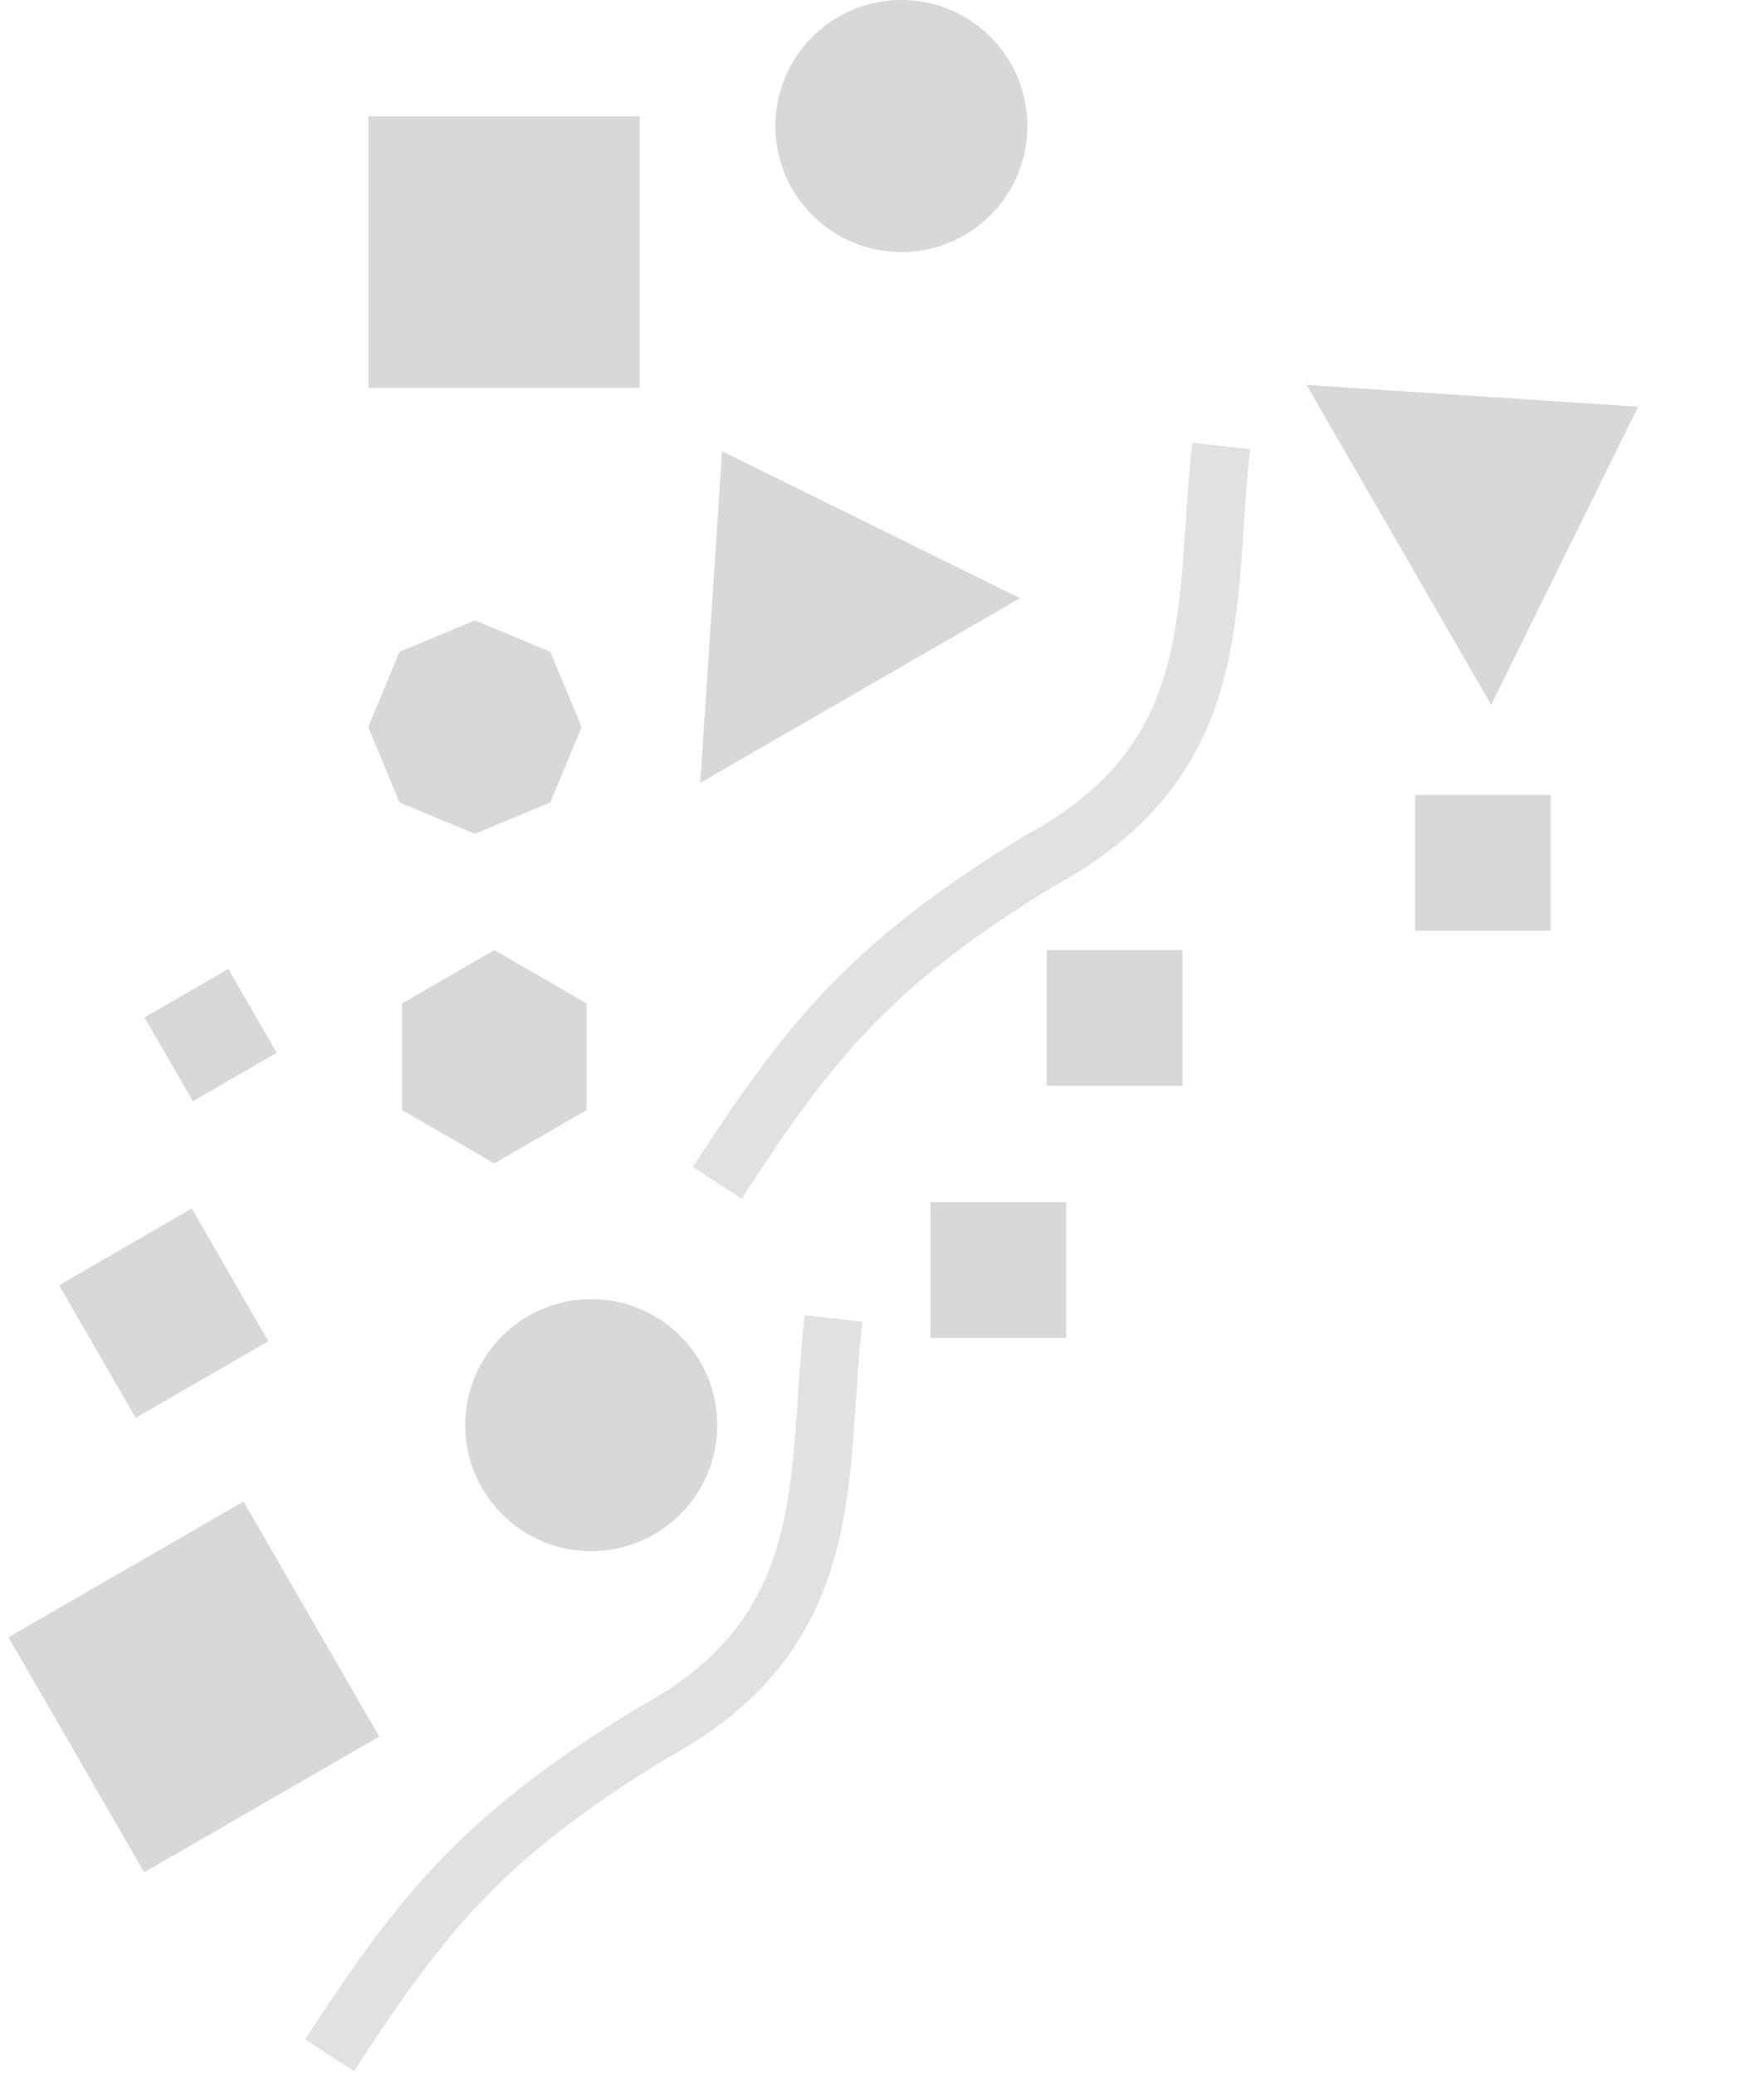 <svg width="91" height="107" viewBox="0 0 91 107" fill="none" xmlns="http://www.w3.org/2000/svg">
<path d="M37.25 23.273L52.625 30.851L36.125 40.377L37.25 23.273Z" fill="#C4C4C4" fill-opacity="0.65"/>
<path d="M84.504 20.977L76.926 36.352L67.4 19.852L84.504 20.977Z" fill="#C4C4C4" fill-opacity="0.65"/>
<circle cx="46.5" cy="6.5" r="6.5" fill="#C4C4C4" fill-opacity="0.65"/>
<circle cx="30.5" cy="73.5" r="6.5" fill="#C4C4C4" fill-opacity="0.65"/>
<path d="M37 61C41.752 53.7 44.813 49.796 53.586 44.418C63.448 39.121 62.069 31.179 63 23" stroke="#C4C4C4" stroke-opacity="0.5" stroke-width="3"/>
<path d="M17 106C21.752 98.7 24.813 94.796 33.586 89.418C43.448 84.121 42.069 76.179 43 68" stroke="#C4C4C4" stroke-opacity="0.5" stroke-width="3"/>
<rect x="19" y="6" width="14" height="14" fill="#C4C4C4" fill-opacity="0.65"/>
<rect x="12.562" y="77.438" width="14" height="14" transform="rotate(60 12.562 77.438)" fill="#C4C4C4" fill-opacity="0.65"/>
<rect x="9.892" y="62.33" width="7.902" height="7.902" transform="rotate(60 9.892 62.33)" fill="#C4C4C4" fill-opacity="0.65"/>
<rect x="11.779" y="49.973" width="4.993" height="4.993" transform="rotate(60 11.779 49.973)" fill="#C4C4C4" fill-opacity="0.65"/>
<rect x="48" y="62" width="7" height="7" fill="#C4C4C4" fill-opacity="0.65"/>
<rect x="54" y="49" width="7" height="7" fill="#C4C4C4" fill-opacity="0.65"/>
<rect x="73" y="41" width="7" height="7" fill="#C4C4C4" fill-opacity="0.65"/>
<path d="M24.5 32L28.389 33.611L30 37.5L28.389 41.389L24.5 43L20.611 41.389L19 37.5L20.611 33.611L24.5 32Z" fill="#C4C4C4" fill-opacity="0.65"/>
<path d="M25.5 49L30.263 51.75V57.25L25.5 60L20.737 57.25V51.75L25.5 49Z" fill="#C4C4C4" fill-opacity="0.65"/>
</svg>
